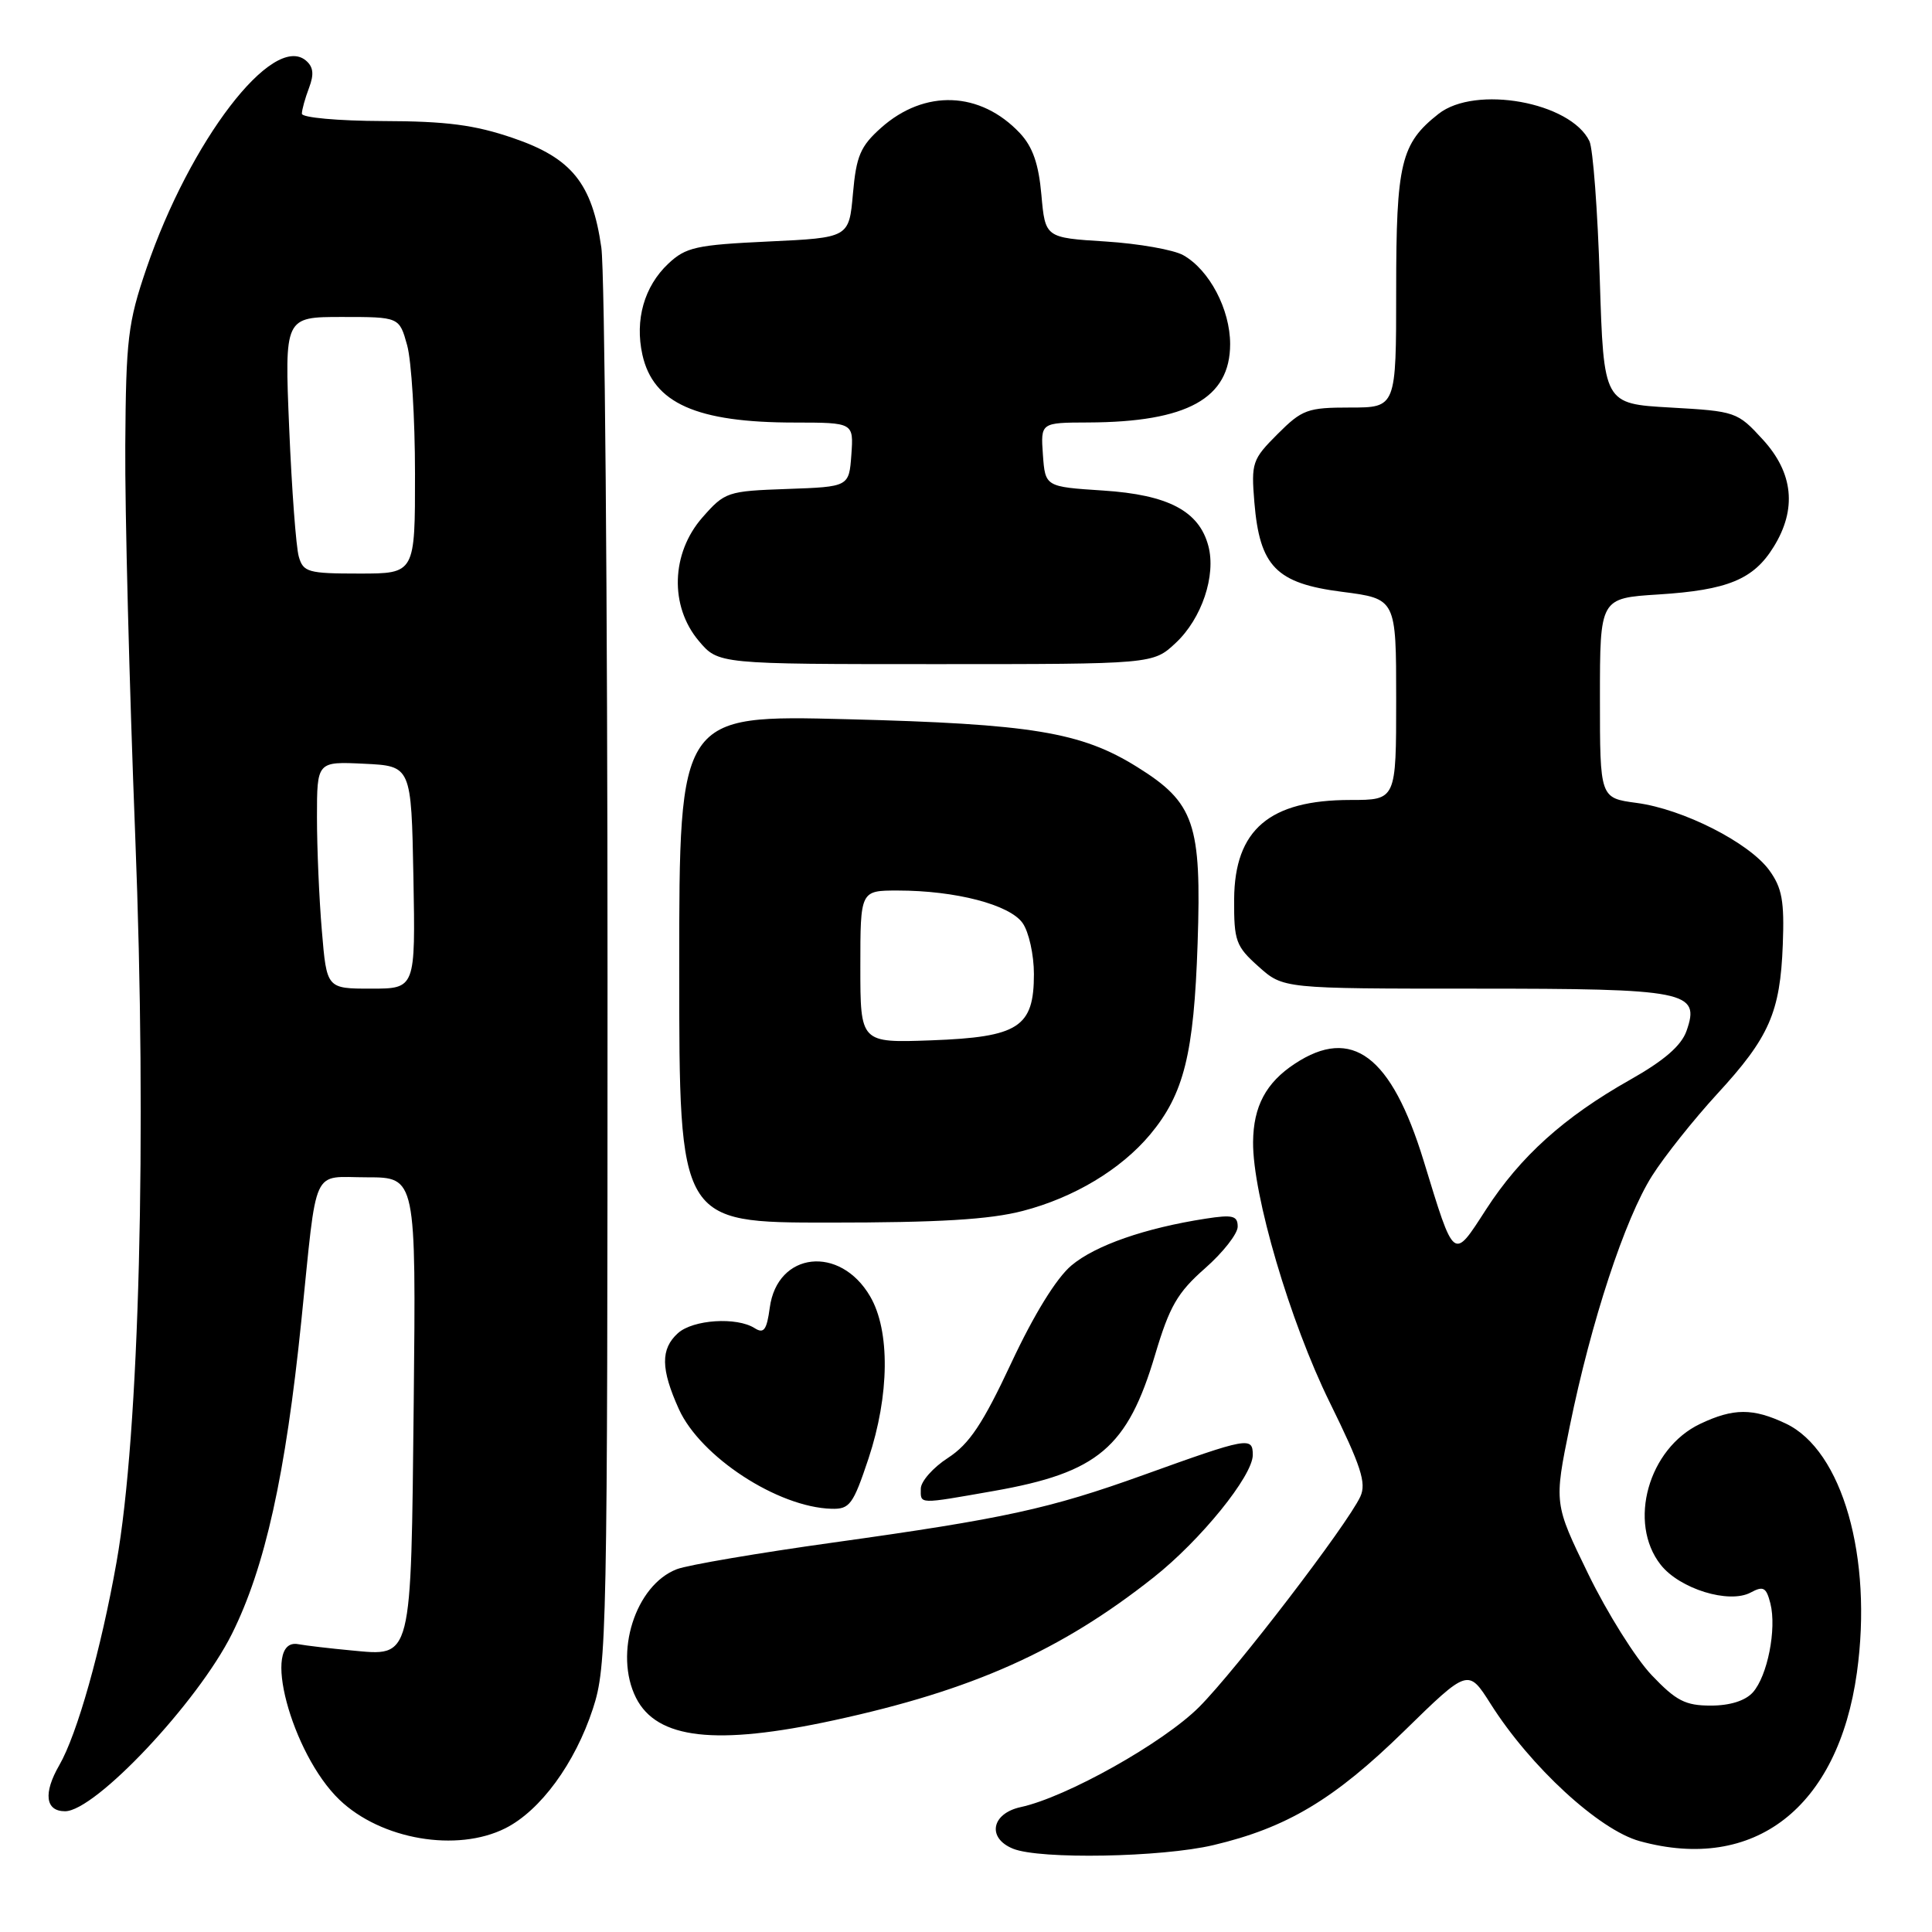 <?xml version="1.0" encoding="UTF-8" standalone="no"?>
<!DOCTYPE svg PUBLIC "-//W3C//DTD SVG 1.1//EN" "http://www.w3.org/Graphics/SVG/1.1/DTD/svg11.dtd" >
<svg xmlns="http://www.w3.org/2000/svg" xmlns:xlink="http://www.w3.org/1999/xlink" version="1.1" viewBox="0 0 256 256">
 <g >
 <path fill="currentColor"
d=" M 160.77 244.49 C 170.48 242.20 176.77 238.45 186.02 229.41 C 194.54 221.08 194.54 221.08 197.52 225.78 C 202.77 234.08 211.89 242.48 217.27 243.96 C 232.46 248.14 243.56 239.52 246.05 221.63 C 248.17 206.36 244.12 192.18 236.63 188.63 C 232.28 186.57 229.70 186.57 225.28 188.67 C 218.42 191.93 215.66 201.76 220.05 207.34 C 222.57 210.54 229.10 212.55 231.97 211.02 C 233.66 210.11 234.04 210.33 234.59 212.48 C 235.43 215.86 234.20 222.08 232.26 224.25 C 231.26 225.36 229.23 226.00 226.69 226.00 C 223.32 226.00 222.09 225.37 218.85 221.96 C 216.74 219.74 212.96 213.72 210.46 208.58 C 205.91 199.23 205.91 199.23 208.00 188.99 C 210.83 175.11 215.31 161.48 218.91 155.80 C 220.55 153.21 224.43 148.34 227.53 144.96 C 234.44 137.46 235.89 134.15 236.23 125.15 C 236.45 119.41 236.13 117.65 234.45 115.33 C 231.79 111.66 223.01 107.20 216.85 106.39 C 212.00 105.74 212.00 105.74 212.00 92.50 C 212.00 79.26 212.00 79.26 219.75 78.77 C 228.93 78.19 232.36 76.78 235.02 72.46 C 238.12 67.46 237.63 62.66 233.58 58.24 C 230.22 54.57 230.00 54.49 221.33 54.00 C 212.50 53.50 212.50 53.50 211.98 37.00 C 211.70 27.93 211.08 19.69 210.61 18.71 C 208.13 13.53 195.50 11.24 190.61 15.09 C 185.62 19.02 185.00 21.59 185.00 38.45 C 185.00 54.00 185.00 54.00 178.90 54.00 C 173.25 54.00 172.54 54.26 169.28 57.52 C 165.93 60.87 165.78 61.32 166.21 66.56 C 166.92 75.07 169.10 77.30 177.84 78.42 C 185.00 79.34 185.00 79.34 185.00 92.67 C 185.00 106.00 185.00 106.00 178.95 106.00 C 168.21 106.00 163.59 109.94 163.53 119.15 C 163.50 124.69 163.75 125.39 166.77 128.08 C 170.03 131.00 170.03 131.00 195.32 131.00 C 223.59 131.00 225.32 131.34 223.47 136.61 C 222.78 138.56 220.51 140.53 215.99 143.08 C 207.24 148.02 201.45 153.24 196.91 160.26 C 192.52 167.05 192.75 167.23 188.64 153.81 C 184.36 139.87 179.15 135.95 171.57 140.95 C 167.75 143.46 166.08 146.60 166.04 151.32 C 165.97 158.29 170.93 175.13 176.19 185.81 C 180.36 194.29 181.08 196.51 180.25 198.31 C 178.51 202.05 163.80 221.26 158.90 226.18 C 154.17 230.92 141.32 238.14 135.25 239.45 C 131.35 240.30 130.76 243.57 134.25 244.97 C 137.81 246.40 153.90 246.11 160.77 244.49 Z  M 66.97 242.25 C 71.61 239.91 76.19 233.66 78.56 226.42 C 80.42 220.74 80.50 216.88 80.50 129.50 C 80.50 79.45 80.13 35.94 79.68 32.80 C 78.47 24.30 75.76 20.94 67.98 18.29 C 62.91 16.55 59.16 16.06 50.75 16.04 C 44.77 16.02 40.00 15.58 40.00 15.07 C 40.00 14.55 40.43 13.01 40.95 11.64 C 41.64 9.82 41.52 8.85 40.52 8.01 C 36.12 4.36 25.17 18.67 19.39 35.61 C 16.95 42.77 16.69 44.94 16.60 59.00 C 16.54 67.53 17.14 90.85 17.92 110.82 C 19.48 150.58 18.47 189.97 15.44 207.00 C 13.39 218.58 10.22 229.81 7.86 233.89 C 5.71 237.61 6.01 240.00 8.62 240.00 C 12.62 240.00 26.22 225.55 30.73 216.50 C 35.12 207.70 37.84 195.44 39.93 175.00 C 42.07 154.09 41.19 156.00 48.63 156.00 C 55.13 156.00 55.13 156.00 54.82 185.85 C 54.45 220.30 54.67 219.45 46.56 218.69 C 43.78 218.43 40.60 218.06 39.50 217.86 C 34.52 216.96 38.61 232.38 44.98 238.48 C 50.49 243.76 60.55 245.48 66.97 242.25 Z  M 110.48 227.95 C 128.86 223.97 140.55 218.75 152.85 209.02 C 159.08 204.10 166.00 195.56 166.00 192.79 C 166.00 190.34 165.39 190.45 151.50 195.45 C 139.04 199.93 133.09 201.23 110.44 204.39 C 100.52 205.77 91.19 207.36 89.70 207.92 C 84.19 210.02 81.31 219.09 84.28 224.98 C 87.05 230.45 94.85 231.34 110.48 227.95 Z  M 115.08 193.27 C 117.87 184.86 117.96 176.33 115.30 171.78 C 111.31 164.94 103.00 165.86 102.00 173.26 C 101.60 176.24 101.21 176.76 100.00 175.99 C 97.62 174.47 91.83 174.85 89.83 176.65 C 87.51 178.75 87.55 181.40 89.96 186.73 C 92.83 193.04 103.06 199.72 110.17 199.92 C 112.59 199.99 113.04 199.38 115.08 193.27 Z  M 131.69 197.56 C 145.50 195.13 149.41 191.82 153.07 179.47 C 154.97 173.10 156.02 171.27 159.66 168.07 C 162.05 165.97 164.00 163.48 164.00 162.54 C 164.00 161.09 163.35 160.92 159.75 161.48 C 151.73 162.72 145.13 165.02 141.97 167.68 C 139.98 169.35 137.00 174.18 134.00 180.60 C 130.22 188.68 128.44 191.34 125.61 193.18 C 123.64 194.45 122.02 196.29 122.01 197.25 C 122.00 199.35 121.55 199.34 131.69 197.56 Z  M 135.54 160.45 C 142.31 158.69 148.52 154.96 152.39 150.34 C 156.88 144.96 158.20 139.66 158.69 125.00 C 159.22 109.12 158.28 106.36 150.68 101.63 C 143.26 97.00 136.70 95.92 112.25 95.30 C 90.00 94.73 90.00 94.73 90.00 128.36 C 90.00 162.00 90.00 162.00 109.79 162.00 C 124.43 162.00 131.13 161.60 135.54 160.45 Z  M 155.79 85.19 C 159.24 81.97 161.16 76.25 160.11 72.33 C 158.88 67.71 154.79 65.56 146.18 65.00 C 138.50 64.50 138.50 64.50 138.19 60.25 C 137.89 56.00 137.89 56.00 144.19 55.98 C 157.32 55.93 163.00 52.79 163.00 45.58 C 162.99 40.98 160.26 35.78 156.80 33.82 C 155.54 33.10 150.90 32.28 146.50 32.00 C 138.50 31.50 138.50 31.50 137.99 25.82 C 137.63 21.72 136.84 19.46 135.15 17.65 C 129.90 12.07 122.51 11.79 116.73 16.95 C 114.01 19.38 113.46 20.67 113.02 25.65 C 112.50 31.50 112.50 31.50 101.83 32.00 C 92.25 32.45 90.88 32.75 88.55 34.94 C 85.36 37.95 84.10 42.38 85.12 47.00 C 86.55 53.43 92.28 55.99 105.31 55.99 C 113.11 56.00 113.11 56.00 112.81 60.25 C 112.50 64.50 112.50 64.50 104.32 64.79 C 96.37 65.07 96.05 65.18 93.07 68.57 C 88.92 73.30 88.71 80.32 92.59 84.92 C 95.18 88.00 95.18 88.00 123.98 88.00 C 152.79 88.00 152.79 88.00 155.79 85.19 Z  M 42.65 123.35 C 42.29 119.14 42.00 112.37 42.00 108.30 C 42.00 100.90 42.00 100.90 48.25 101.20 C 54.50 101.50 54.50 101.50 54.78 116.25 C 55.05 131.00 55.05 131.00 49.17 131.00 C 43.29 131.00 43.29 131.00 42.65 123.35 Z  M 39.59 73.75 C 39.23 72.51 38.66 64.86 38.32 56.75 C 37.70 42.00 37.70 42.00 45.30 42.00 C 52.91 42.00 52.91 42.00 53.95 45.75 C 54.52 47.81 54.99 55.46 54.99 62.75 C 55.00 76.00 55.00 76.00 47.62 76.00 C 40.82 76.00 40.18 75.82 39.59 73.75 Z  M 114.00 128.10 C 114.00 118.00 114.00 118.00 118.95 118.00 C 126.61 118.00 133.79 119.87 135.50 122.31 C 136.33 123.48 137.00 126.53 137.00 129.07 C 137.00 136.12 134.98 137.42 123.40 137.85 C 114.00 138.19 114.00 138.19 114.00 128.10 Z "/>
</g>
</svg>